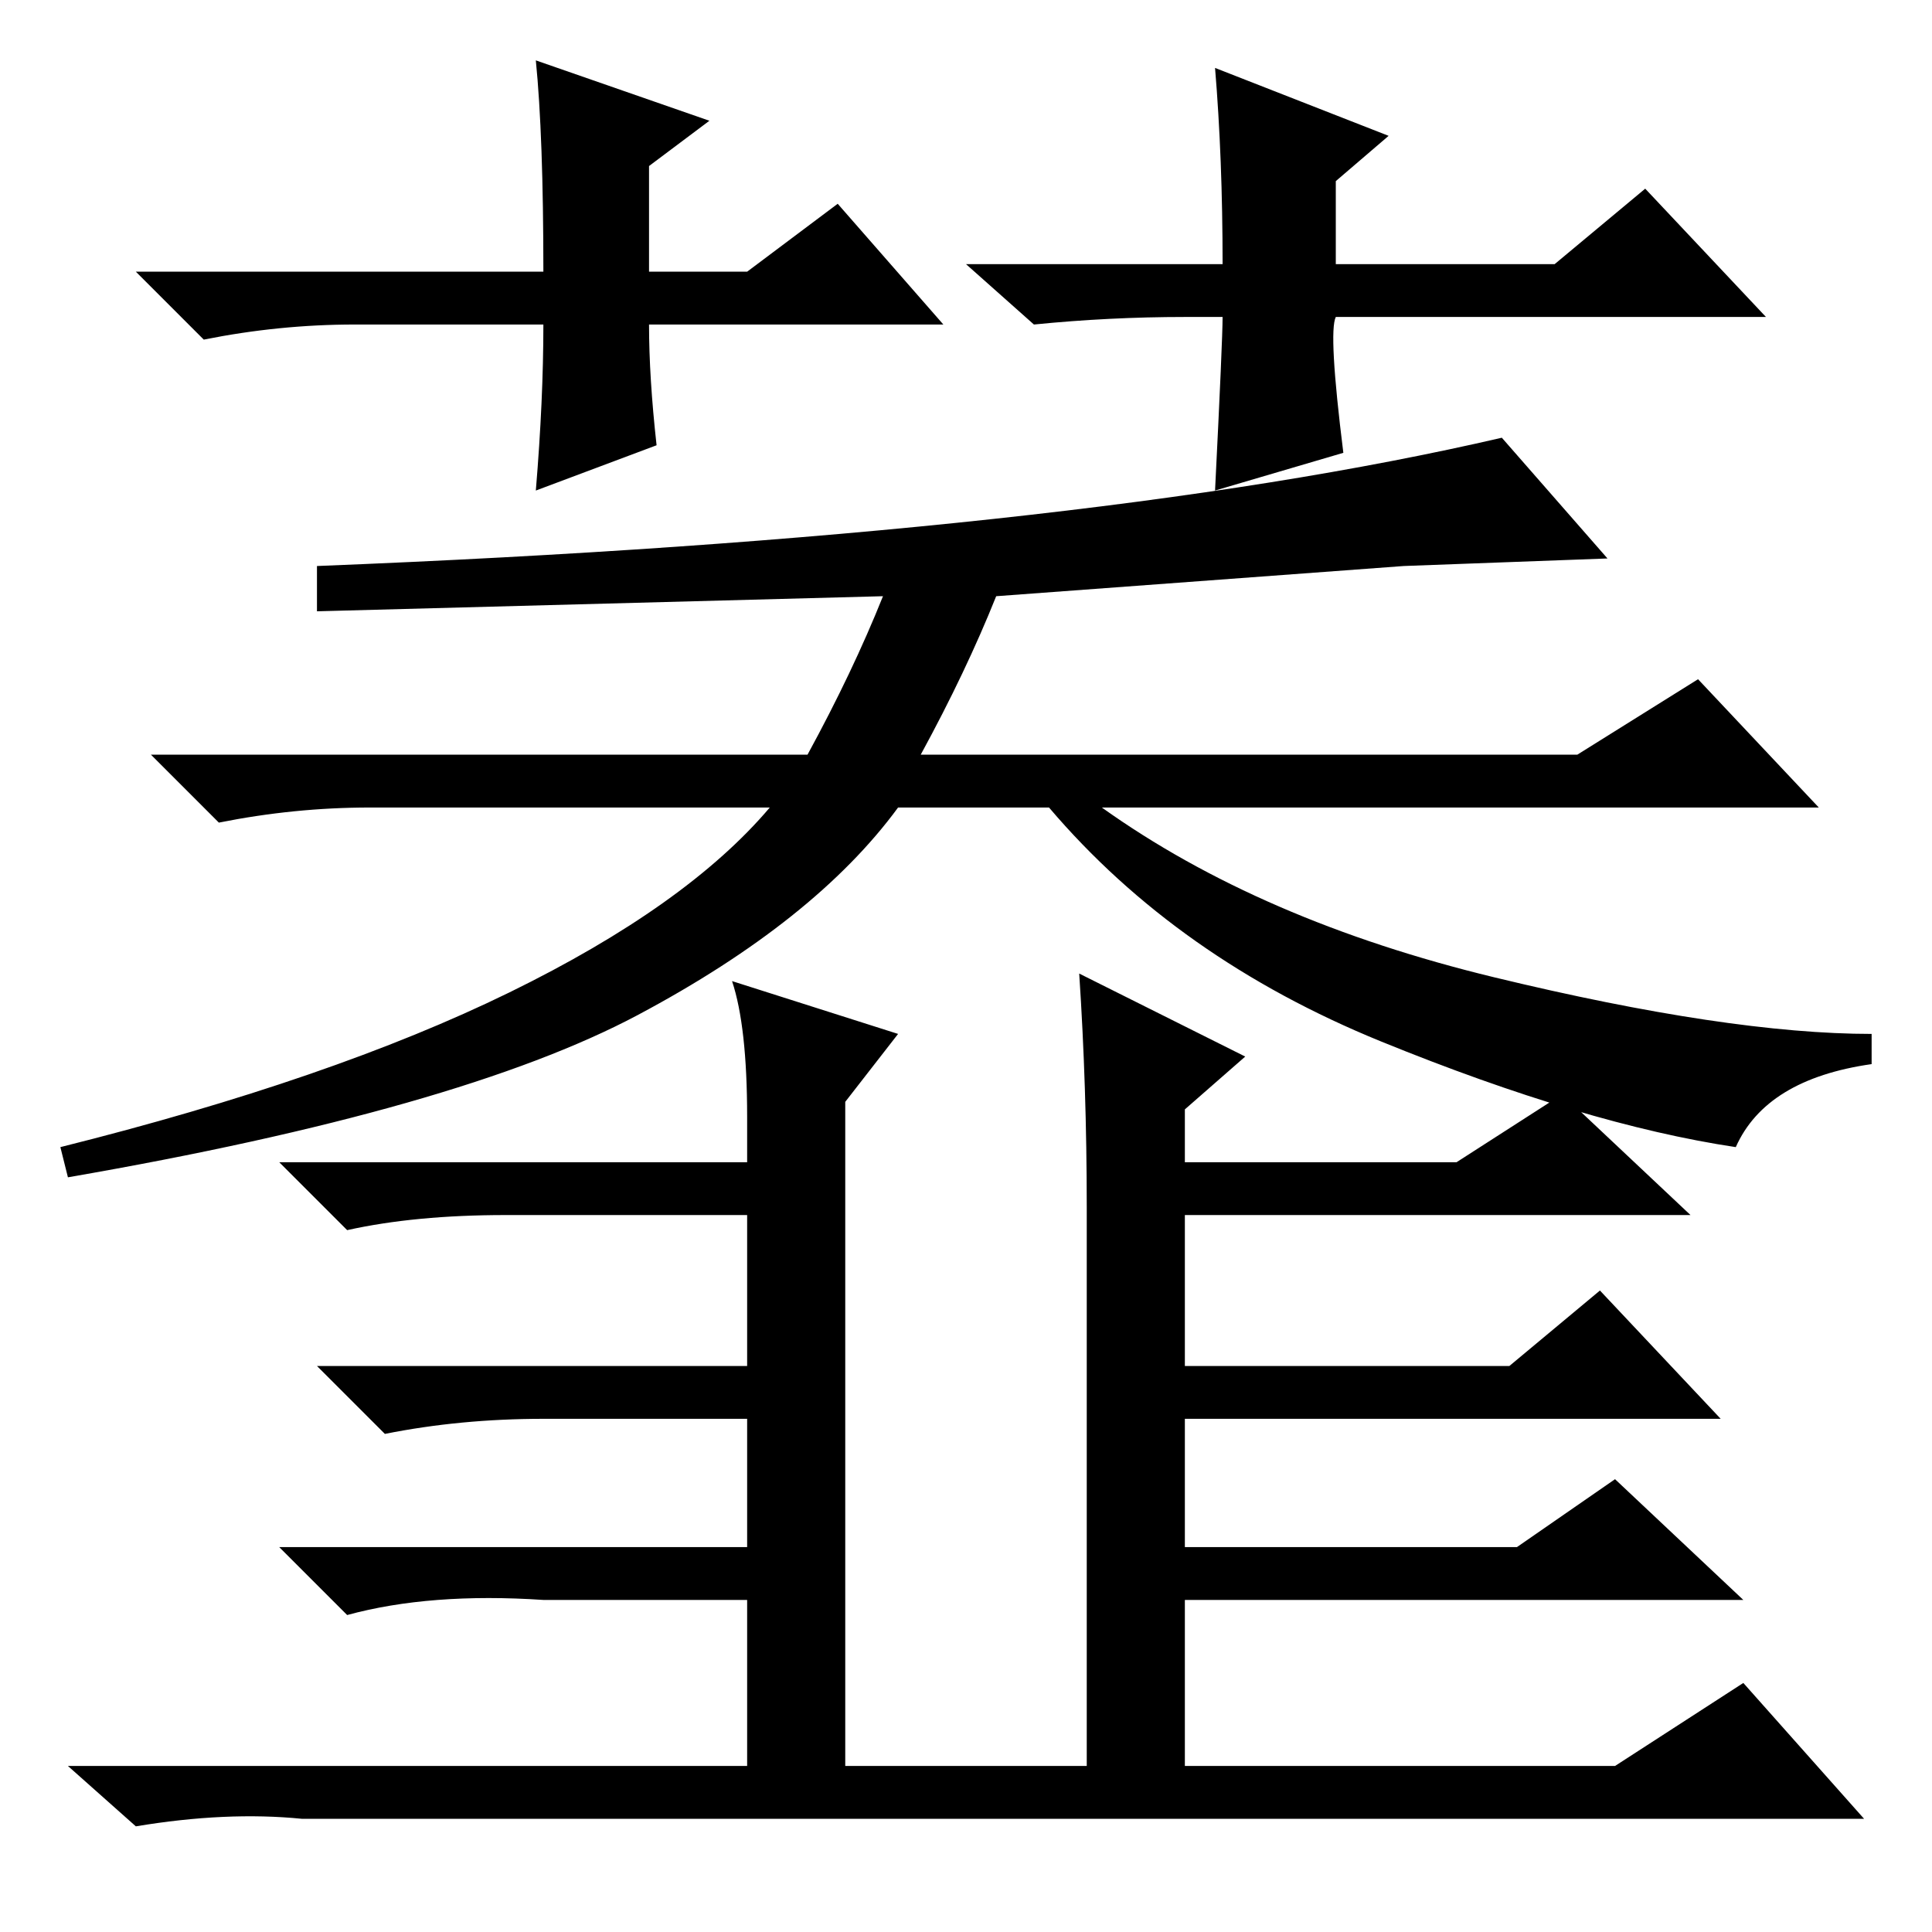 <?xml version="1.0" standalone="no"?>
<!DOCTYPE svg PUBLIC "-//W3C//DTD SVG 1.1//EN" "http://www.w3.org/Graphics/SVG/1.1/DTD/svg11.dtd" >
<svg xmlns="http://www.w3.org/2000/svg" xmlns:xlink="http://www.w3.org/1999/xlink" version="1.1" viewBox="0 -36 256 256">
  <g transform="matrix(1 0 0 -1 0 220)">
   <path fill="currentColor"
d="M230 104q-20 3 -47 14t-44 31h-20q-11 -15 -34.5 -27.5t-75.5 -21.5l-1 4q36 9 59.5 20.5t34.5 24.5h-53q-10 0 -20 -2l-9 9h87q6 11 10 21l-75 -2v6q101 4 157 17l14 -16l-27 -1l-54 -4q-4 -10 -10 -21h87l16 10l16 -17h-95q21 -15 52 -22.5t50 -7.5v-4q-14 -2 -18 -11z
M144 96q0 16 -1 31l22 -11l-8 -7v-7h36l14 9l17 -16h-67v-20h43l12 10l16 -17h-71v-17h44l13 9l17 -16h-74v-22h57l17 11l16 -18h-195h-12q-10 1 -22 -1l-9 8h90v22h-25h-2q-15 1 -26 -2l-9 9h62v17h-27q-11 0 -21 -2l-9 9h57v20h-32q-12 0 -21 -2l-9 9h62v6q0 12 -2 18
l22 -7l-7 -9v-88h32v74zM125 213h-39q0 -7 1 -16l-16 -6q1 12 1 22h-25q-10 0 -20 -2l-9 9h54q0 18 -1 28l23 -8l-8 -6v-14h13l12 9zM157 214q-10 0 -20 -1l-9 8h34q0 14 -1 26l23 -9l-7 -6v-11h29l12 10l16 -17h-57q-1 -2 1 -18l-17 -5q1 20 1 23h-5z" />
  </g>

</svg>
